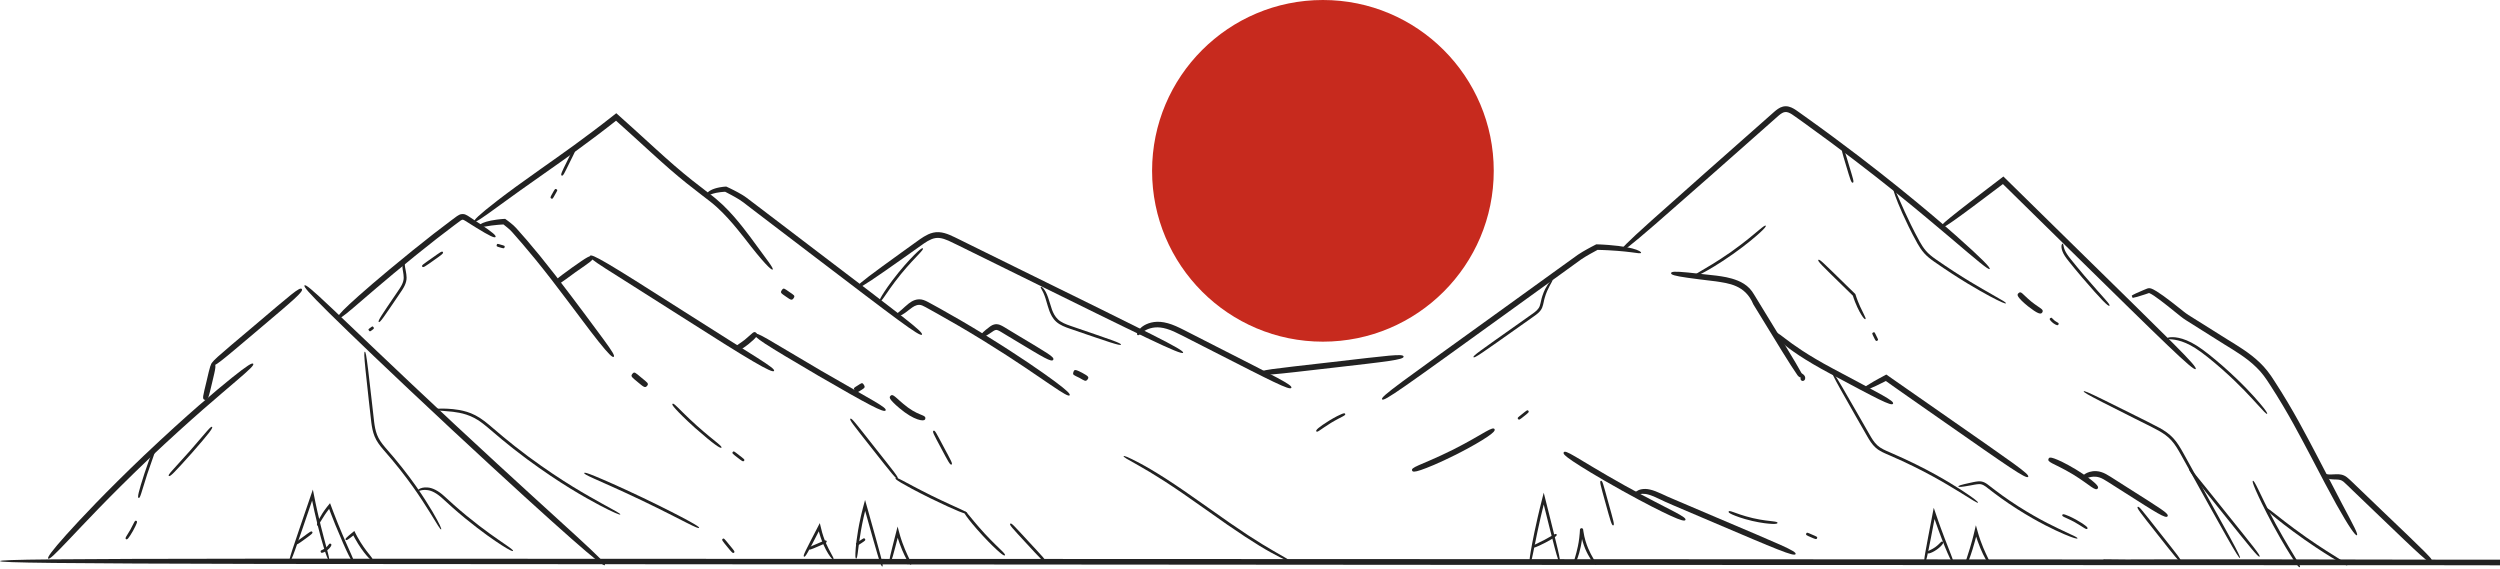 <svg width="1200" height="273" viewBox="0 0 1200 273" fill="none" xmlns="http://www.w3.org/2000/svg">
<circle cx="635" cy="82" r="82" fill="#C72A1E"/>
<path d="M370.869 129.373C370.314 129.894 366.283 125.941 357.44 114.404C355.192 111.56 352.605 108.275 349.394 104.763C347.808 102.986 346.01 101.216 344.049 99.397C342.064 97.596 339.847 95.91 337.373 94.042C332.495 90.329 327.12 86.106 321.415 81.138C315.708 76.177 309.672 70.543 302.969 64.487C300.414 62.189 297.959 59.98 295.696 57.944C294.234 59.086 292.811 60.197 291.423 61.281C289.723 62.58 288.07 63.844 286.459 65.076C283.222 67.517 280.144 69.802 277.213 71.929C271.353 76.188 266.108 79.859 261.487 83.106C252.229 89.576 245.504 94.423 240.606 97.991C230.831 105.143 228.204 106.885 227.732 106.287C227.298 105.739 229.399 103.526 238.966 96.115C243.756 92.421 250.468 87.49 259.731 80.978C264.356 77.712 269.603 74.034 275.469 69.772C278.402 67.643 281.484 65.36 284.725 62.917C286.337 61.686 287.995 60.42 289.698 59.119C291.684 57.568 293.723 55.977 295.816 54.343C298.484 56.739 301.391 59.355 304.413 62.069C311.515 68.483 317.841 74.392 323.729 79.479C329.612 84.575 335.108 88.853 340.066 92.621C345.171 96.328 349.179 100.394 352.367 104.041C355.566 107.721 358.086 111.041 360.22 113.878C368.616 125.315 371.454 128.835 370.869 129.373Z" fill="#222222"/>
<path d="M442.523 160.631C441.596 161.851 429.872 152.825 391.247 123.418C379.748 114.656 370.769 107.812 363.788 102.492C362.045 101.158 360.429 99.917 358.928 98.767C358.179 98.19 357.459 97.636 356.768 97.104C356.119 96.605 355.469 96.177 354.807 95.76C353.482 94.944 352.214 94.237 351.047 93.608C349.969 93.04 348.993 92.525 348.108 92.061L348.052 92.055L347.711 92.07C347.483 92.086 347.26 92.1 347.043 92.113C346.608 92.144 346.194 92.185 345.802 92.233C345.018 92.322 344.327 92.442 343.717 92.57C342.498 92.826 341.629 93.132 341.003 93.395C339.799 93.952 339.435 94.308 339.079 94.111C338.792 93.997 338.734 93.162 340.099 92.003C340.777 91.466 341.78 90.926 343.131 90.495C343.806 90.278 344.569 90.082 345.425 89.927C345.853 89.844 346.304 89.775 346.782 89.715C347.022 89.687 347.266 89.658 347.518 89.631L347.905 89.596L348.615 89.558C349.208 89.836 349.833 90.129 350.489 90.437C351.039 90.708 351.616 90.994 352.222 91.294C353.428 91.906 354.737 92.601 356.152 93.447C356.855 93.875 357.598 94.343 358.348 94.907C359.039 95.429 359.759 95.974 360.506 96.541C362.001 97.675 363.611 98.899 365.348 100.217C372.281 105.498 381.198 112.292 392.626 120.998C433.467 152.091 443.453 159.411 442.523 160.631Z" fill="#222222"/>
<path d="M567.877 169.32C567.529 170.002 562.741 168.048 550.454 162.188C538.168 156.328 518.384 146.561 488.044 131.617C479.483 127.401 471.811 123.622 464.938 120.236C461.51 118.573 458.249 116.881 455.237 115.514C453.744 114.858 452.3 114.374 450.931 114.23C449.569 114.083 448.3 114.333 447.06 114.838C444.597 115.862 442.413 117.667 440.266 119.144C438.142 120.652 436.172 122.05 434.342 123.349C430.672 125.929 427.568 128.111 424.955 129.948C414.46 137.247 411.618 138.835 411.171 138.213C410.725 137.59 413.05 135.524 423.255 128.055C425.814 126.2 428.858 123.993 432.466 121.378C434.276 120.077 436.226 118.675 438.33 117.163C440.462 115.709 442.566 113.888 445.551 112.482C447.027 111.808 448.819 111.324 450.666 111.439C452.498 111.537 454.244 112.091 455.874 112.776C459.103 114.182 462.199 115.843 465.674 117.514C472.541 120.898 480.215 124.681 488.787 128.905C520.89 144.716 540.836 154.479 552.67 160.459C564.505 166.441 568.226 168.639 567.877 169.32Z" fill="#222222"/>
<path d="M619.845 186.157C619.15 187.522 610.641 183.097 582.604 168.803C578.649 166.786 575.104 164.98 571.929 163.361C568.749 161.758 565.955 160.25 563.508 159.158C561.051 158.063 558.869 157.418 556.964 157.209C555.088 156.996 553.48 157.213 552.198 157.577C549.606 158.314 548.359 159.503 547.559 160.132C546.773 160.802 546.402 161.038 546.044 160.841C545.732 160.676 545.598 160.179 546.185 159.092C546.77 158.059 548.204 156.31 551.3 155.207C552.831 154.663 554.771 154.32 557.05 154.504C559.293 154.69 561.797 155.391 564.416 156.539C567.053 157.689 569.798 159.181 572.977 160.783C576.146 162.401 579.689 164.209 583.648 166.23C613.291 181.348 620.542 184.792 619.845 186.157Z" fill="#222222"/>
<path d="M673.73 171.153C673.905 172.674 665.87 173.521 639.533 176.552C609.807 179.975 604.779 180.633 604.603 179.112C604.427 177.59 609.268 177.257 639.016 173.832C666.865 170.626 673.554 169.631 673.73 171.153Z" fill="#222222"/>
<path d="M787.708 121.349C787.534 121.79 786.16 121.498 782.855 121.07C781.2 120.859 779.055 120.623 776.348 120.408C774.995 120.305 773.502 120.199 771.859 120.119C771.038 120.083 770.18 120.046 769.284 120.007C768.496 119.986 767.675 119.964 766.819 119.941C765.667 120.572 764.45 121.242 763.16 121.949C761.79 122.731 760.332 123.573 758.942 124.526C756.065 126.607 752.898 128.899 749.419 131.418C742.436 136.457 734.2 142.4 724.547 149.368C672.983 186.568 664.29 192.935 663.394 191.694C662.498 190.451 670.981 184.606 722.584 147.382C732.462 140.251 740.806 134.227 747.831 129.154C751.359 126.616 754.553 124.318 757.443 122.239C758.992 121.196 760.467 120.363 761.877 119.573C762.583 119.19 763.271 118.816 763.939 118.454C764.717 118.05 765.474 117.657 766.208 117.275C766.843 117.297 767.466 117.318 768.074 117.339C768.569 117.364 769.053 117.388 769.526 117.413C770.471 117.477 771.371 117.537 772.23 117.595C773.948 117.726 775.498 117.885 776.892 118.061C779.68 118.41 781.848 118.83 783.482 119.246C786.764 120.117 787.871 120.961 787.708 121.349Z" fill="#222222"/>
<path d="M955.05 129.111C954.51 129.706 949.431 125.406 936.075 114.036C922.651 102.763 901.042 84.203 865.633 58.766C864.381 57.874 863.145 56.993 861.926 56.123C860.694 55.245 859.558 54.418 858.454 54.017C857.341 53.609 856.46 53.694 855.44 54.263C854.432 54.819 853.444 55.765 852.389 56.687C848.242 60.354 844.324 63.819 840.62 67.093C833.209 73.638 826.664 79.421 820.885 84.526C809.291 94.696 800.776 102.163 794.577 107.599C782.108 118.394 778.741 120.887 778.234 120.314C777.727 119.741 780.499 116.853 792.634 105.944C798.732 100.523 807.132 93.056 818.616 82.85C824.372 77.762 830.9 71.993 838.297 65.453C841.997 62.183 845.913 58.724 850.06 55.059C851.109 54.162 852.079 53.179 853.438 52.252C854.11 51.8 854.902 51.388 855.814 51.16C856.73 50.931 857.74 50.956 858.621 51.181C860.404 51.638 861.744 52.617 862.981 53.479C864.204 54.352 865.445 55.235 866.702 56.131C885.51 69.563 900.289 81.078 912.038 90.541C923.778 100.022 932.484 107.467 938.908 113.128C951.718 124.496 955.543 128.569 955.05 129.111Z" fill="#222222"/>
<path d="M1053.92 177.143C1053.38 177.689 1049.66 174.547 1040.39 165.688C1031.12 156.829 1016.29 142.253 993.548 119.929C979.956 106.579 969.43 96.243 961.398 88.354C955.509 92.783 950.789 96.334 947.021 99.168C942.991 102.169 939.959 104.383 937.688 105.977C933.146 109.163 931.652 109.868 931.315 109.423C930.976 108.977 932.02 107.773 936.296 104.287C938.435 102.542 941.382 100.229 945.368 97.151C949.617 93.902 954.953 89.823 961.628 84.718C970.019 92.955 980.986 103.723 995.138 117.618C1019.19 141.221 1034.15 155.828 1042.97 164.671C1051.79 173.517 1054.46 176.597 1053.92 177.143Z" fill="#222222"/>
<path d="M380.927 143.139C380.058 144.402 379.448 143.885 377.297 142.402C374.869 140.729 374.412 140.51 375.281 139.25C376.151 137.988 376.416 138.443 378.846 140.117C381.122 141.684 381.796 141.877 380.927 143.139Z" fill="#222222"/>
<path d="M237.855 113.752C237.439 114.395 234.912 113.191 228.669 109.35C227.118 108.378 225.327 107.255 223.271 105.968C222.797 105.664 222.367 105.46 222.133 105.453C221.943 105.427 221.632 105.516 221.149 105.84C220.067 106.643 218.921 107.495 217.707 108.395C212.794 112.083 206.854 116.677 199.78 122.386C183.83 135.303 174.87 143.295 169.622 147.722C164.399 152.177 162.912 153.13 162.377 152.559C161.864 152.011 162.834 150.597 167.823 145.937C172.837 141.307 181.82 133.387 197.829 120.414C205.333 114.352 211.512 109.563 216.575 105.799C217.208 105.331 217.823 104.876 218.42 104.434C219.012 104.014 219.56 103.53 220.441 103.104C221.275 102.638 222.683 102.622 223.482 103.023C224.324 103.379 224.839 103.786 225.339 104.097C227.36 105.439 229.097 106.591 230.583 107.578C236.502 111.572 238.271 113.109 237.855 113.752Z" fill="#222222"/>
<path d="M864.925 181.327C864.93 181.408 864.923 181.621 864.917 181.576C864.882 181.571 865.025 181.613 865.124 181.575C865.163 181.567 865.223 181.586 865.279 181.582C865.298 181.598 865.35 181.536 865.318 181.592C865.267 181.669 865.248 181.795 865.254 181.818C865.261 181.853 865.246 181.818 865.246 181.818C865.24 181.807 865.221 181.778 865.205 181.764L865.178 181.743L864.979 181.578L864.981 181.58L864.985 181.584C865.027 181.617 865.019 181.602 864.983 181.596C864.772 181.582 864.876 181.58 864.768 181.503C864.704 181.439 864.595 181.358 864.51 181.333C864.266 181.156 863.554 181.116 862.832 180.171C859.424 175.331 853.092 164.902 841.573 146.046C837.711 136.666 829.467 135.99 823.679 135.059C817.671 134.345 813.261 133.793 810.057 133.334C803.647 132.416 802.052 131.865 802.122 131.102C802.193 130.339 803.785 130.194 810.193 130.804C813.397 131.108 817.803 131.599 823.824 132.296C826.831 132.711 830.36 133.17 834.201 134.734C836.106 135.526 838.096 136.666 839.784 138.424C840.601 139.266 841.401 140.41 841.947 141.359C842.545 142.34 843.16 143.347 843.793 144.383C855.675 163.833 861.98 173.984 864.688 179.019C864.621 179.083 865.058 179.35 865.602 179.735C866.299 180.326 866.673 181.044 866.431 181.977C866.359 182.198 866.233 182.378 866.088 182.527C865.896 182.73 865.563 182.885 865.271 182.862C864.717 182.796 864.568 182.535 864.431 182.362C864.309 182.171 864.251 181.985 864.243 181.778C864.228 181.565 864.338 181.296 864.506 181.195C864.847 181.044 864.897 181.243 864.925 181.327Z" fill="#222222"/>
<path d="M980.33 149.91C979.646 151.19 977.935 150.518 973.347 146.948C970.807 144.874 969.484 143.469 968.857 142.561C968.239 141.641 968.34 141.19 968.913 140.689C969.492 140.182 969.899 140.162 970.69 140.819C971.492 141.461 972.665 142.822 975.048 144.774C977.298 146.578 978.862 147.453 979.7 148.125C980.546 148.789 980.703 149.234 980.33 149.91Z" fill="#222222"/>
<path d="M908.65 193.792C907.93 195.138 901.14 191.45 878.734 179.491C866.041 172.743 859.072 167.75 855.413 164.553C851.75 161.342 851.181 160.149 851.68 159.621C852.23 159.034 853.216 159.665 856.917 162.517C860.625 165.359 867.251 170.241 879.874 176.969C903.539 189.601 909.376 192.437 908.65 193.792Z" fill="#222222"/>
<path d="M513.43 189.75C512.966 190.377 510.478 188.94 504.252 184.703C498.001 180.505 488.046 173.424 472.122 163.589C463.134 158.048 455.862 153.901 450.099 150.664C448.655 149.861 447.305 149.112 446.047 148.411C444.787 147.728 443.594 146.996 442.651 146.632C440.814 145.9 439.25 146.653 437.881 147.573C436.534 148.515 435.428 149.478 434.443 150.171C433.461 150.877 432.602 151.332 431.928 151.596C430.534 152.087 429.961 151.845 429.882 151.51C429.773 151.108 430.116 150.815 431.063 150.107C431.531 149.722 432.16 149.245 432.977 148.504C433.806 147.776 434.791 146.775 436.274 145.617C437.031 145.056 437.931 144.434 439.147 144.018C440.338 143.602 441.943 143.511 443.358 144.024C444.779 144.52 445.886 145.23 447.154 145.896C448.417 146.589 449.768 147.333 451.218 148.128C456.999 151.348 464.282 155.524 473.325 161.088C490.239 171.534 500.32 178.674 506.257 183.028C512.172 187.425 513.875 189.148 513.43 189.75Z" fill="#222222"/>
<path d="M294.59 171.285C293.996 171.75 291.967 169.787 287.362 164.016C282.727 158.27 275.724 148.559 264.587 134.064C259.302 127.242 254.777 121.742 250.965 117.289C249.066 115.055 247.324 113.103 245.781 111.351C245.088 110.548 244.298 109.882 243.522 109.23C242.863 108.701 242.248 108.207 241.673 107.747L241.644 107.743L241.231 107.762C240.935 107.78 240.647 107.799 240.366 107.816C239.803 107.861 239.268 107.903 238.761 107.942C237.748 108.035 236.844 108.13 236.049 108.238C234.45 108.442 233.265 108.657 232.384 108.815C230.64 109.15 230.045 109.224 229.807 108.815C229.588 108.459 229.97 107.795 231.786 106.999C232.69 106.616 233.94 106.221 235.613 105.882C236.449 105.706 237.392 105.555 238.451 105.414C238.982 105.354 239.541 105.288 240.13 105.22C240.426 105.193 240.728 105.166 241.04 105.139C241.508 105.11 241.99 105.079 242.482 105.05C242.974 105.414 243.485 105.791 244.011 106.182C244.399 106.486 244.797 106.8 245.212 107.123C246.021 107.785 246.921 108.521 247.777 109.483C249.333 111.226 251.085 113.173 252.988 115.403C256.81 119.852 261.323 125.358 266.596 132.153C278.421 147.548 285.493 157.247 289.766 163.005C294 168.788 295.202 170.805 294.59 171.285Z" fill="#222222"/>
<path d="M310.593 185.229C309.617 186.41 308.851 185.674 306.173 183.459C303.149 180.96 302.588 180.596 303.564 179.417C304.539 178.236 304.888 178.813 307.912 181.314C310.744 183.655 311.571 184.048 310.593 185.229Z" fill="#222222"/>
<path d="M284.428 123.387C285.269 124.711 283.019 125.884 276.237 130.662C268.656 136.156 267.574 137.349 266.588 136.114C265.661 134.956 266.896 134.025 274.58 128.451C281.848 123.336 283.631 122.128 284.428 123.387Z" fill="#222222"/>
<path d="M371.541 178.058C370.79 179.33 360.285 173.23 326.834 151.834C289.073 127.719 282.345 124.229 283.174 122.833C283.906 121.594 290.256 125.207 328.063 149.344C363.431 171.95 372.362 176.68 371.541 178.058Z" fill="#222222"/>
<path d="M362.986 159.779C364.076 160.764 363.143 162.015 359.294 165.172C357.087 166.909 355.678 167.772 354.791 168.117C353.899 168.452 353.514 168.245 353.138 167.581C352.76 166.911 352.791 166.525 353.467 165.962C354.137 165.389 355.479 164.657 357.55 163.033C361.352 159.899 361.811 158.693 362.986 159.779Z" fill="#222222"/>
<path d="M425.094 197.004C424.382 198.299 416.932 194.334 392.986 180.465C366.049 164.652 361.633 161.719 362.4 160.474C363.238 159.109 367.288 162.17 394.194 177.973C419.472 192.605 425.863 195.608 425.094 197.004Z" fill="#222222"/>
<path d="M414.655 184.711C415.474 186.006 414.922 186.261 413.252 187.317C411.366 188.509 411.089 188.778 410.27 187.483C409.451 186.188 409.877 186.184 411.763 184.991C413.53 183.874 413.836 183.416 414.655 184.711Z" fill="#222222"/>
<path d="M505.543 172.705C504.753 174.018 500.813 171.554 487.75 163.694C485.907 162.584 484.255 161.591 482.776 160.701C481.316 159.853 479.915 158.89 479.015 158.538C478.544 158.358 478.225 158.339 477.928 158.391C477.617 158.449 477.251 158.627 476.889 158.852C476.078 159.401 475.39 159.864 474.812 160.255C472.399 161.839 471.598 161.982 471.139 161.368C470.682 160.755 471.044 160.075 473.249 158.265C473.824 157.804 474.407 157.311 475.33 156.65C475.803 156.331 476.391 155.963 477.214 155.746C478.048 155.516 479.051 155.613 479.851 155.903C481.491 156.54 482.581 157.404 484.104 158.267C485.581 159.158 487.231 160.155 489.074 161.266C502.887 169.581 506.335 171.393 505.543 172.705Z" fill="#222222"/>
<path d="M522.024 182.128C521.075 183.377 520.533 182.697 518.119 181.363C515.337 179.97 514.749 180.045 515.252 178.547C515.715 177.141 516.272 177.354 519.391 178.912C522.247 180.496 522.928 180.949 522.024 182.128Z" fill="#222222"/>
<path d="M444.165 200.937C444.033 201.663 443.34 201.971 441.701 201.638C440.078 201.301 437.509 200.264 434.255 197.898C430.627 195.191 428.826 193.333 427.853 192.22C426.906 191.079 426.894 190.561 427.425 190.009C427.957 189.455 428.437 189.471 429.572 190.363C430.722 191.225 432.447 193.099 435.829 195.625C439.029 197.948 441.298 198.709 442.591 199.263C443.898 199.803 444.31 200.163 444.165 200.937Z" fill="#222222"/>
<path d="M973.521 228.887C972.644 230.144 963.605 223.735 933.795 202.924C926.709 197.975 920.864 193.893 916.055 190.534C913.655 188.847 911.516 187.343 909.607 186.002C908.656 185.328 907.762 184.695 906.925 184.1C906.507 183.802 906.103 183.514 905.712 183.235L905.261 182.91L905.23 182.879C903.282 183.837 901.708 184.613 900.442 185.237C898.978 185.934 897.854 186.431 896.996 186.764C895.279 187.426 894.619 187.426 894.411 187.033C894.204 186.638 894.562 186.114 896.08 185.09C896.839 184.579 897.886 183.942 899.298 183.136C900.006 182.739 900.802 182.294 901.696 181.795C902.813 181.191 904.051 180.521 905.421 179.779C911.388 183.938 920.746 190.462 935.146 200.498C966.668 222.508 974.398 227.631 973.521 228.887Z" fill="#222222"/>
<path d="M1006.86 234.525C1006.35 235.114 1005.53 234.846 1003.79 233.671C1002.05 232.508 999.407 230.388 994.981 227.681C989.961 224.669 986.79 223.354 985.067 222.406C983.331 221.48 982.99 220.977 983.272 220.257C983.549 219.55 984.128 219.407 986.025 220.065C987.907 220.749 991.148 222.17 996.344 225.279C1001.18 228.235 1003.97 230.409 1005.52 231.818C1007.07 233.243 1007.35 233.952 1006.86 234.525Z" fill="#222222"/>
<path d="M1040.43 247.812C1039.61 249.105 1035.04 246.108 1019.93 236.494C1017.79 235.137 1015.88 233.923 1014.17 232.833C1012.45 231.755 1010.94 230.731 1009.67 230.039C1007.11 228.593 1005.15 228.692 1003.69 228.942C1002.24 229.224 1001.38 229.644 1000.79 229.799C1000.2 229.966 999.865 229.908 999.608 229.612C999.362 229.329 999.327 228.969 999.773 228.407C1000.22 227.865 1001.16 227.064 1003 226.506C1003.92 226.243 1005.06 226.051 1006.43 226.162C1007.8 226.255 1009.36 226.744 1010.85 227.542C1012.37 228.345 1013.82 229.348 1015.54 230.425C1017.25 231.515 1019.16 232.73 1021.29 234.089C1037.28 244.257 1041.25 246.518 1040.43 247.812Z" fill="#222222"/>
<path d="M717.369 205.979C717.777 206.613 716.904 207.642 714.076 209.578C711.244 211.501 706.479 214.37 698.884 218.213C690.289 222.503 685.052 224.572 682.012 225.616C678.959 226.634 678.067 226.561 677.802 225.85C677.531 225.126 678.144 224.567 681.015 223.291C683.873 221.99 689.034 220.035 697.529 215.804C705.455 211.795 710.127 208.86 713.007 207.267C715.882 205.654 716.949 205.327 717.369 205.979Z" fill="#222222"/>
<path d="M809.006 249.585C808.681 250.266 806.76 249.777 802.077 247.653C797.402 245.517 789.948 241.783 778.776 235.594C766.188 228.57 759.027 224.11 755.014 221.432C751.012 218.731 750.187 217.758 750.596 217.117C751.01 216.466 752.16 216.828 756.261 219.229C760.375 221.608 767.414 226.086 779.947 233.087C791.702 239.599 799.206 243.247 803.603 245.585C808.009 247.91 809.341 248.886 809.006 249.585Z" fill="#222222"/>
<path d="M861.883 265.966C861.283 267.375 852.383 263.503 823.079 251.034C814.81 247.51 808.261 244.718 803.084 242.513C800.517 241.437 798.192 240.38 796.335 239.453C794.455 238.541 792.891 237.875 791.563 237.488C788.903 236.7 787.327 237.1 786.336 237.339C785.349 237.604 784.888 237.652 784.65 237.325C784.435 237.04 784.533 236.549 785.554 235.801C786.524 235.079 788.853 234.227 792.059 235.002C793.642 235.36 795.383 236.047 797.315 236.934C799.253 237.852 801.351 238.806 803.967 239.888C809.122 242.086 815.664 244.871 823.936 248.397C854.923 261.583 862.483 264.556 861.883 265.966Z" fill="#222222"/>
<path d="M1131.3 256.91C1130.69 257.286 1127.73 253.348 1121.44 242.085C1118.29 236.457 1114.38 228.973 1109.38 219.39C1104.31 209.847 1098.3 198.088 1089.63 184.757C1087.57 181.51 1085.57 178.713 1083.1 176.363C1080.7 173.989 1078.1 172.024 1075.52 170.262C1072.94 168.501 1070.37 166.952 1067.92 165.446C1065.48 163.912 1063.16 162.457 1060.97 161.076C1056.58 158.308 1052.66 155.839 1049.17 153.638C1047.3 152.471 1045.89 151.168 1044.45 150.057C1043.04 148.924 1041.72 147.867 1040.48 146.878C1038.01 144.922 1035.86 143.275 1033.99 142.009C1033.52 141.701 1033.07 141.405 1032.64 141.167C1032.26 140.94 1031.71 140.69 1031.61 140.671C1031.57 140.656 1031.53 140.652 1031.47 140.671C1031.25 140.747 1031.03 140.822 1030.82 140.894C1030.4 141.037 1030 141.173 1029.62 141.302C1026.55 142.326 1024.71 142.839 1023.68 142.987L1023.24 142.019C1024.04 141.79 1024.38 141.829 1024.49 142.038C1024.6 142.249 1024.44 142.557 1023.8 143.078L1023.26 141.87C1024.12 141.31 1025.82 140.507 1028.77 139.279C1029.14 139.126 1029.53 138.967 1029.93 138.799C1030.14 138.716 1030.35 138.631 1030.56 138.543C1030.78 138.449 1031.34 138.265 1031.75 138.329C1032.73 138.451 1033.08 138.722 1033.67 138.973C1034.19 139.237 1034.69 139.533 1035.2 139.846C1037.24 141.114 1039.43 142.727 1041.95 144.655C1043.19 145.629 1044.52 146.671 1045.94 147.786C1047.36 148.872 1048.85 150.184 1050.44 151.201C1053.9 153.369 1057.78 155.805 1062.14 158.536C1064.31 159.905 1066.61 161.345 1069.03 162.865C1071.46 164.369 1074.06 165.928 1076.72 167.722C1079.38 169.523 1082.12 171.56 1084.71 174.053C1087.3 176.49 1089.68 179.623 1091.68 182.827C1100.97 197.081 1107.19 209.353 1112.35 219.113C1117.45 228.895 1121.31 236.32 1124.2 241.872C1130.07 252.913 1131.99 256.492 1131.3 256.91Z" fill="#222222"/>
<path d="M1046.5 269.325C1046.5 269.522 1043.74 269.693 1037.76 269.842C1031.78 269.989 1022.57 270.115 1009.68 270.219V268.566C1043.99 268.395 1104.54 268.45 1200 268.686V271.321C1090.17 271.28 933.797 271.224 717.718 271.144C410.863 270.908 231.433 270.771 128.719 270.693C77.361 270.581 45.182 270.432 25.841 270.213C16.171 270.105 9.711 269.979 5.669 269.832C1.626 269.685 0 269.518 0 269.327C0 269.135 1.553 268.972 5.471 268.833C9.389 268.694 15.672 268.581 25.129 268.488C44.045 268.302 75.663 268.204 126.477 268.161C228.1 268.2 406.493 268.266 713.573 268.38C934.652 268.498 1091.22 268.583 1200 268.641V271.365C1102.56 271.011 1043.14 270.717 1009.68 270.36V268.426C1022.96 268.525 1032.17 268.645 1038.05 268.794C1043.94 268.941 1046.5 269.118 1046.5 269.325Z" fill="#222222"/>
<path d="M290.356 271.268C289.853 271.832 285.329 268.31 273.992 258.324C262.664 248.329 244.495 231.9 217.006 206.326C186.01 177.428 168.164 160.235 158.054 150.284C147.962 140.315 145.649 137.543 146.177 136.997C146.715 136.443 149.395 138.608 159.586 148.247C169.794 157.867 187.471 175.008 218.468 203.916C247.517 230.942 265.849 247.382 276.673 257.333C287.509 267.274 290.871 270.691 290.356 271.268Z" fill="#222222"/>
<path d="M102.537 174.383C104.027 174.737 103.466 176.758 101.874 183.453C100.08 191.009 99.851 192.308 98.363 191.954C96.872 191.599 97.381 190.428 99.178 182.866C100.858 175.786 101.046 174.028 102.537 174.383Z" fill="#222222"/>
<path d="M144.88 138.721C145.869 139.891 140.789 144.086 124.287 158.046C105.661 173.803 102.556 176.535 101.567 175.365C100.577 174.196 103.739 171.813 122.378 156.044C139.827 141.283 143.891 137.552 144.88 138.721Z" fill="#222222"/>
<path d="M23.131 268.116C22.579 267.622 24.895 264.397 31.856 256.624C38.841 248.878 50.405 236.505 69.164 218.599C90.421 198.473 103.625 187.546 111.229 181.378C118.882 175.259 121.064 174.018 121.534 174.603C122.026 175.21 120.365 176.92 113.01 183.189C105.702 189.504 92.57 200.268 71.35 220.328C51.576 239.202 40.088 251.701 33.088 259.018C26.122 266.365 23.718 268.64 23.131 268.116Z" fill="#222222"/>
<path d="M1166.27 270.835C1166.21 270.656 1166.31 270.428 1166.2 270.302C1166.1 270.217 1166.01 270.049 1165.73 269.702C1165.58 269.532 1165.44 269.392 1165.2 269.235C1164.91 269.001 1164.58 268.74 1164.21 268.449C1163.5 267.857 1162.65 267.127 1161.67 266.244C1157.74 262.719 1151.58 256.789 1142.12 247.719C1136.78 242.597 1132.55 238.539 1129.21 235.333C1127.56 233.774 1126.06 232.206 1124.92 231.25C1124.33 230.776 1123.84 230.528 1123.3 230.384C1122.75 230.235 1122.15 230.187 1121.57 230.166C1120.41 230.123 1119.33 230.139 1118.43 229.986C1117.52 229.838 1116.78 229.536 1116.32 229.163C1115.41 228.404 1115.5 227.86 1115.76 227.647C1116.07 227.372 1116.42 227.469 1117.09 227.62C1117.76 227.806 1118.88 227.802 1121.47 227.635C1122.12 227.62 1122.87 227.624 1123.75 227.796C1124.64 227.957 1125.65 228.408 1126.44 229.014C1128.02 230.262 1129.27 231.618 1130.99 233.217C1134.32 236.411 1138.54 240.463 1143.88 245.588C1153.89 255.176 1160.14 261.089 1163.75 264.74C1164.66 265.654 1165.4 266.424 1165.99 267.077C1166.3 267.431 1166.57 267.749 1166.82 268.029C1167.12 268.434 1167.28 268.802 1167.37 269.154C1167.57 269.82 1167.45 270.631 1166.95 270.951C1166.5 271.212 1166.31 270.989 1166.27 270.835Z" fill="#222222"/>
<path d="M962.842 145.592C962.673 145.919 960.496 145.062 955.065 142.166C949.66 139.235 940.938 134.342 928.384 125.588C926.612 124.343 924.942 123.044 923.602 121.528C922.268 120.02 921.265 118.425 920.394 116.907C918.692 113.858 917.314 111.14 916.114 108.71C913.732 103.853 912.158 100.204 911.07 97.526C908.917 92.158 908.627 90.704 908.968 90.574C909.343 90.431 909.932 91.699 912.185 96.918C913.326 99.522 914.898 103.111 917.26 107.915C918.442 110.311 919.827 113.029 921.482 116.022C922.322 117.503 923.265 119.031 924.485 120.44C925.691 121.852 927.249 123.094 928.99 124.328C942.189 133.539 950.984 138.346 956.147 141.32C961.349 144.245 963.024 145.238 962.842 145.592Z" fill="#222222"/>
<path d="M1012.52 146.752C1012.01 147.24 1008.83 144.164 999.414 133.189C996.774 130.078 994.731 127.573 993.136 125.577C991.516 123.602 990.431 121.931 989.944 120.553C989.44 119.18 989.46 118.201 989.57 117.661C989.69 117.113 989.866 116.96 990.05 116.985C990.246 117.01 990.352 117.19 990.431 117.653C990.522 118.114 990.611 118.875 991.095 120.03C991.574 121.192 992.542 122.684 994.15 124.636C995.74 126.611 997.763 129.11 1000.4 132.211C1010.33 143.767 1013.13 146.181 1012.52 146.752Z" fill="#222222"/>
<path d="M1088.21 198.634C1087.9 198.886 1086.66 197.581 1083.5 194.077C1080.3 190.608 1075.22 184.85 1066.42 177.077C1061.43 172.735 1057.33 169.409 1053.89 167.204C1050.44 164.981 1047.62 163.936 1045.53 163.419C1043.44 162.894 1042.08 162.9 1041.26 162.805C1040.45 162.761 1040.15 162.641 1040.12 162.451C1040.1 162.261 1040.36 162.104 1041.19 161.948C1042.02 161.837 1043.48 161.696 1045.71 162.163C1047.94 162.621 1050.93 163.686 1054.49 165.951C1058.06 168.211 1062.16 171.55 1067.19 175.922C1076.56 184.202 1081.71 190.052 1084.72 193.558C1087.71 197.103 1088.5 198.404 1088.21 198.634Z" fill="#222222"/>
<path d="M1081.4 230.791C1081.76 230.634 1082.45 231.825 1084.04 235.071C1085.63 238.31 1088.08 243.63 1092.34 251.523C1097.19 260.411 1100.4 265.39 1102.13 268.302C1103.89 271.202 1104.22 272.011 1103.9 272.226C1103.58 272.434 1102.98 271.845 1101.11 269.046C1099.25 266.233 1096.07 261.236 1091.19 252.303C1086.66 243.917 1084.17 238.542 1082.75 235.309C1081.35 232.067 1081.06 230.94 1081.4 230.791Z" fill="#222222"/>
<path d="M1046.74 269.477C1046.14 269.951 1043.77 266.889 1035.91 256.92C1027.03 245.669 1025.5 243.785 1026.1 243.311C1026.7 242.836 1028.05 244.728 1036.93 255.989C1045.25 266.531 1047.34 269.003 1046.74 269.477Z" fill="#222222"/>
<path d="M1075.18 267.837C1074.84 268.023 1073.08 265.214 1068.76 257.606C1064.44 249.997 1057.57 237.59 1047.02 218.578C1045.54 215.901 1044.1 213.413 1042.31 211.435C1040.54 209.456 1038.41 208.016 1036.31 206.815C1032.06 204.485 1028.07 202.63 1024.66 200.882C1017.81 197.42 1012.77 194.878 1009.1 193.028C1001.79 189.279 1000.02 188.188 1000.19 187.845C1000.36 187.502 1002.21 188.244 1009.51 191.816C1013.15 193.622 1018.16 196.111 1025.02 199.515C1028.43 201.259 1032.33 203.087 1036.71 205.449C1038.88 206.676 1041.15 208.149 1043.11 210.254C1045.06 212.35 1046.58 214.931 1048.07 217.618C1059.2 237.731 1066.11 250.212 1070.24 257.666C1074.31 265.148 1075.51 267.651 1075.18 267.837Z" fill="#222222"/>
<path d="M949.441 241.278C949.205 241.616 946.849 240.073 940.549 236.155C934.221 232.314 923.964 225.916 907.036 218.588C904.662 217.572 902.25 216.6 900.362 214.933C898.483 213.266 897.331 211.245 896.276 209.439C894.195 205.805 892.357 202.593 890.735 199.759C887.515 194.077 885.15 189.905 883.429 186.865C880.031 180.763 879.309 179.139 879.642 178.947C879.975 178.757 880.956 180.142 884.451 186.105C886.178 189.098 888.557 193.219 891.809 198.855C893.426 201.677 895.259 204.88 897.339 208.508C898.376 210.306 899.462 212.209 901.079 213.717C902.688 215.225 904.92 216.195 907.322 217.208C925.327 224.998 935.671 231.549 941.782 235.439C947.852 239.429 949.646 240.985 949.441 241.278Z" fill="#222222"/>
<path d="M997.18 258.426C997.046 258.763 995.209 258.285 990.629 256.341C986.081 254.349 978.709 250.971 968.257 244.348C962.367 240.6 957.934 237.28 954.492 234.59C952.783 233.171 951.387 232.263 949.888 232.382C948.411 232.438 947.017 232.823 945.877 232.997C941.296 233.83 940.106 233.884 940.03 233.508C939.955 233.133 941.027 232.751 945.528 231.778C946.669 231.568 947.937 231.17 949.708 231.038C950.579 230.984 951.644 231.131 952.587 231.607C953.536 232.064 954.366 232.744 955.212 233.402C958.616 236.056 963.001 239.351 968.843 243.082C979.809 250.034 987.212 253.3 991.545 255.365C995.914 257.369 997.331 258.051 997.18 258.426Z" fill="#222222"/>
<path d="M1001.94 253.777C1001.43 254.435 1000.36 253.223 995.868 250.652C993.305 249.256 991.705 248.65 990.832 248.205C989.953 247.771 989.777 247.523 989.907 247.159C990.035 246.801 990.321 246.722 991.274 247.02C992.22 247.33 993.851 247.986 996.497 249.425C998.961 250.793 1000.4 251.802 1001.21 252.464C1002.01 253.134 1002.17 253.478 1001.94 253.777Z" fill="#222222"/>
<path d="M774.368 252.191C773.63 252.396 772.98 249.899 770.718 241.744C768.167 232.539 767.696 230.99 768.434 230.785C769.172 230.58 769.477 232.101 772.031 241.313C774.422 249.937 775.105 251.988 774.368 252.191Z" fill="#222222"/>
<path d="M853.216 250.992C853.2 251.364 852.484 251.54 850.606 251.472C848.734 251.389 845.689 251.1 841.137 250.067C836.011 248.853 833.134 247.697 831.525 246.988C829.922 246.253 829.595 245.893 829.746 245.548C829.903 245.192 830.346 245.225 831.957 245.798C833.574 246.346 836.356 247.505 841.379 248.706C846.095 249.776 849.098 249.997 850.873 250.224C852.654 250.433 853.233 250.599 853.216 250.992Z" fill="#222222"/>
<path d="M872.188 258.357C871.884 259.06 871.298 258.764 869.319 257.906C867.087 256.94 866.692 256.812 866.996 256.109C867.3 255.407 867.618 255.666 869.852 256.632C871.944 257.538 872.492 257.654 872.188 258.357Z" fill="#222222"/>
<path d="M297.742 246.95C297.587 247.267 294.737 246.16 287.615 242.42C280.533 238.631 269.082 232.267 252.977 220.404C248.45 217.037 244.47 213.914 240.989 211.016C237.483 208.151 234.525 205.427 231.782 203.313C226.309 198.963 221.076 198.154 217.436 197.658C213.74 197.223 211.377 197.178 209.965 197.031C208.55 196.903 208.074 196.76 208.078 196.566C208.08 196.377 208.537 196.241 209.929 196.167C211.321 196.113 213.653 196.03 217.415 196.382C219.291 196.574 221.535 196.899 224.115 197.685C226.69 198.465 229.569 199.871 232.399 202.047C235.249 204.209 238.159 206.904 241.64 209.758C245.099 212.637 249.051 215.754 253.556 219.113C270.501 231.609 282.055 237.828 288.837 241.643C295.678 245.386 297.924 246.578 297.742 246.95Z" fill="#222222"/>
<path d="M335.55 253.381C335.364 253.724 333.726 253.025 329.548 250.917C325.366 248.818 318.654 245.285 308.169 240.257C296.321 234.614 289.255 231.613 285.259 229.791C281.253 227.985 280.291 227.4 280.442 227.042C280.587 226.694 281.639 226.942 285.669 228.591C289.694 230.256 296.72 233.28 308.607 238.935C319.717 244.263 326.495 247.809 330.505 249.991C334.508 252.185 335.73 253.048 335.55 253.381Z" fill="#222222"/>
<path d="M538.054 165.427C537.804 166.151 532.215 164.189 513.833 157.872C511.244 157.003 508.797 156.053 507.018 154.457C505.235 152.856 504.354 150.913 503.716 149.286C502.546 145.955 502.043 143.529 501.371 141.87C500.755 140.193 500.153 139.277 499.846 138.679C499.503 138.106 499.458 137.831 499.598 137.7C499.737 137.568 499.981 137.645 500.512 138.131C501.005 138.631 501.785 139.583 502.515 141.318C503.294 143.027 503.868 145.534 504.964 148.677C505.551 150.22 506.354 151.933 507.841 153.329C509.334 154.732 511.562 155.648 514.145 156.517C533.58 163.196 538.304 164.703 538.054 165.427Z" fill="#222222"/>
<path d="M211.743 254.111C211.375 254.309 210.004 251.895 206.161 245.676C202.264 239.506 195.978 229.399 183.923 215.746C182.238 213.781 180.713 211.727 179.807 209.47C178.895 207.23 178.525 204.998 178.246 202.936C177.78 198.83 177.368 195.202 177.002 192C176.31 185.599 175.801 180.899 175.432 177.476C174.744 170.625 174.729 168.872 175.11 168.83C175.492 168.787 175.84 170.423 176.673 177.186C177.066 180.57 177.608 185.229 178.347 191.601C178.709 194.783 179.12 198.394 179.584 202.487C179.844 204.508 180.188 206.63 180.988 208.699C181.772 210.765 183.15 212.709 184.796 214.643C197.577 229.12 203.898 239.466 207.578 245.576C211.187 251.765 212.052 253.945 211.743 254.111Z" fill="#222222"/>
<path d="M181.816 154.548C181.183 154.116 183.365 150.98 190.416 140.615C191.413 139.143 192.319 137.869 192.904 136.659C193.504 135.451 193.775 134.338 193.779 133.328C193.759 131.285 193.258 129.667 193.181 128.445C192.964 125.95 193.556 125.311 193.86 125.417C194.292 125.52 194.104 126.025 194.429 128.228C194.559 129.347 195.089 130.869 195.161 133.252C195.188 134.452 194.849 135.841 194.193 137.178C193.543 138.532 192.602 139.854 191.614 141.31C184.155 152.273 182.449 154.98 181.816 154.548Z" fill="#222222"/>
<path d="M269.611 84.278C268.923 83.94 269.715 82.424 272.199 77.392C275 71.714 275.442 70.734 276.127 71.073C276.814 71.412 276.259 72.283 273.455 77.965C270.83 83.285 270.298 84.617 269.611 84.278Z" fill="#222222"/>
<path d="M66.543 239.022C65.842 238.834 66.481 236.066 69.343 227.228C72.701 217.297 73.495 215.69 74.159 215.951C74.922 216.248 74.022 217.713 70.676 227.594C67.672 236.887 67.325 239.237 66.543 239.022Z" fill="#222222"/>
<path d="M60.48 258.784C59.835 258.3 60.687 257.489 62.59 254.219C64.615 250.462 64.663 249.689 65.424 249.995C66.086 250.253 65.902 250.973 63.808 254.87C61.719 258.449 61.049 259.22 60.48 258.784Z" fill="#222222"/>
<path d="M430.919 229.793C430.317 230.267 427.709 226.899 419.052 215.928C409.277 203.543 407.591 201.47 408.191 200.996C408.793 200.521 410.288 202.597 420.068 214.989C429.225 226.589 431.519 229.317 430.919 229.793Z" fill="#222222"/>
<path d="M464.311 246.476C464.044 247.119 459.823 245.585 446.62 239.181C439.198 235.509 434.96 233.16 432.571 231.753C430.19 230.334 429.673 229.823 429.86 229.492C430.052 229.155 430.71 229.35 433.13 230.616C435.556 231.871 439.734 234.229 447.129 237.894C454.064 241.301 458.47 243.194 461.064 244.41C463.662 245.614 464.462 246.12 464.311 246.476Z" fill="#222222"/>
<path d="M482.346 266.557C482.097 266.838 481.343 266.431 479.671 264.995C478.004 263.553 475.4 261.1 471.671 257.085C467.488 252.533 465.25 249.683 464.03 248.013C462.822 246.332 462.659 245.8 462.96 245.569C463.267 245.335 463.691 245.639 464.996 247.194C466.313 248.737 468.483 251.567 472.63 256.086C476.535 260.292 479.167 262.697 480.674 264.199C482.188 265.694 482.606 266.267 482.346 266.557Z" fill="#222222"/>
<path d="M501.762 269.593C501.199 270.112 499.275 267.97 492.861 261.03C485.622 253.195 484.366 251.894 484.929 251.375C485.492 250.854 486.582 252.2 493.827 260.041C500.608 267.378 502.326 269.072 501.762 269.593Z" fill="#222222"/>
<path d="M619.117 269.343C619.032 269.516 618.362 269.324 616.9 268.679C615.434 268.044 613.177 266.954 610.012 265.171C603.639 261.683 593.727 255.286 579.104 244.801C570.828 238.92 564.213 234.362 558.881 230.928C553.542 227.509 549.538 225.136 546.582 223.484C540.673 220.174 539.159 219.353 539.345 218.97C539.492 218.66 541.095 219.146 547.062 222.303C550.041 223.889 554.072 226.214 559.421 229.637C564.766 233.061 571.395 237.63 579.679 243.518C587.435 249.027 593.752 253.424 598.936 256.82C604.14 260.182 608.14 262.653 611.193 264.387C614.238 266.141 616.253 267.303 617.514 268.029C618.755 268.786 619.202 269.173 619.117 269.343Z" fill="#222222"/>
<path d="M847.557 108.345C847.807 108.618 847.056 109.595 844.69 111.765C842.314 113.922 838.348 117.314 831.841 121.939C824.463 127.112 819.844 129.679 817.187 131.096C814.512 132.488 813.745 132.666 813.569 132.335C813.385 131.99 813.96 131.522 816.512 130.025C819.046 128.502 823.617 126.008 830.946 120.882C837.771 116.032 841.679 112.596 844.072 110.625C846.453 108.637 847.292 108.054 847.557 108.345Z" fill="#222222"/>
<path d="M895.393 153.187C895.126 153.358 894.518 152.806 893.44 151.083C892.905 150.219 892.255 149.062 891.542 147.53C891.184 146.766 890.811 145.906 890.433 144.944C890.253 144.46 890.063 143.953 889.866 143.422C889.703 142.938 889.535 142.433 889.359 141.906C888.236 140.811 886.983 139.587 885.591 138.228C874.239 127.145 872.287 125.294 872.823 124.746C873.358 124.198 875.12 126.074 886.48 137.165C888.001 138.648 889.362 139.976 890.572 141.157C890.791 141.815 891 142.441 891.2 143.039C891.401 143.577 891.591 144.088 891.773 144.574C892.152 145.54 892.518 146.398 892.863 147.155C893.552 148.673 894.137 149.807 894.568 150.665C895.441 152.374 895.68 153.005 895.393 153.187Z" fill="#222222"/>
<path d="M346.285 214.878C345.88 215.428 342.752 213.43 333.681 205.454C328.615 200.895 325.839 198.028 324.304 196.342C322.78 194.642 322.525 194.092 322.801 193.833C323.082 193.567 323.572 193.862 325.177 195.426C326.793 196.977 329.504 199.832 334.533 204.366C339.263 208.587 342.382 210.987 344.186 212.491C345.998 213.988 346.519 214.569 346.285 214.878Z" fill="#222222"/>
<path d="M456.739 222.989C456.064 223.349 455.094 221.446 451.799 215.262C448.078 208.283 447.414 207.118 448.089 206.758C448.765 206.398 449.268 207.58 452.991 214.565C456.476 221.105 457.415 222.629 456.739 222.989Z" fill="#222222"/>
<path d="M631.832 207.061C631.391 206.513 632.785 205.164 638.091 201.847C641.115 200.026 642.983 199.131 644.081 198.692C645.185 198.262 645.533 198.312 645.69 198.657C645.849 199.009 645.657 199.267 644.65 199.82C643.651 200.384 641.816 201.218 638.848 203.001C633.352 206.447 632.347 207.719 631.832 207.061Z" fill="#222222"/>
<path d="M745.096 134.401C745.454 134.674 744.379 135.88 742.67 139.597C742.26 140.532 741.838 141.636 741.468 142.937C741.052 144.222 740.949 145.744 740.269 147.569C739.561 149.482 737.731 150.835 735.993 152.03C734.223 153.282 732.282 154.655 730.158 156.159C710.963 169.742 707.734 172.075 707.29 171.45C706.847 170.824 710.022 168.716 729.231 155.124C731.478 153.532 733.511 152.092 735.35 150.789C737.222 149.515 738.643 148.309 739.112 146.733C739.617 145.175 739.826 143.488 740.3 142.147C740.732 140.788 741.218 139.659 741.685 138.722C743.646 135.007 744.862 134.198 745.096 134.401Z" fill="#222222"/>
<path d="M889.349 87.695C888.615 87.916 888.084 86.013 886.22 79.806C884.116 72.8 883.721 71.625 884.455 71.404C885.188 71.184 885.423 72.351 887.529 79.361C889.5 85.924 890.082 87.475 889.349 87.695Z" fill="#222222"/>
<path d="M352.325 265.296C351.732 265.781 351.132 264.984 349.061 262.453C346.724 259.596 346.296 259.137 346.889 258.651C347.481 258.165 347.773 258.7 350.112 261.559C352.303 264.235 352.917 264.81 352.325 265.296Z" fill="#222222"/>
<path d="M357.165 221.181C356.694 221.785 356.088 221.264 354.017 219.653C351.678 217.835 351.258 217.558 351.729 216.954C352.199 216.35 352.509 216.732 354.847 218.551C357.037 220.255 357.635 220.577 357.165 221.181Z" fill="#222222"/>
<path d="M246.228 264.442C246.031 264.757 244.542 264.074 240.916 261.77C237.309 259.445 231.528 255.532 223.26 248.776C218.606 244.962 215.069 241.71 212.316 239.191C209.58 236.676 207.18 235.518 205.311 235.267C203.445 234.982 202.291 235.325 201.61 235.495C200.928 235.696 200.655 235.754 200.543 235.582C200.444 235.439 200.553 235.147 201.236 234.717C201.912 234.324 203.253 233.776 205.393 234.001C207.53 234.173 210.324 235.491 213.125 238.06C215.922 240.598 219.372 243.8 224.015 247.605C232.699 254.71 238.529 258.545 241.932 260.926C245.361 263.276 246.439 264.107 246.228 264.442Z" fill="#222222"/>
<path d="M733.635 197.19C734.111 197.79 733.511 198.216 731.622 199.72C729.488 201.416 729.151 201.735 728.675 201.135C728.199 200.535 728.613 200.349 730.749 198.651C732.746 197.06 733.159 196.59 733.635 197.19Z" fill="#222222"/>
<path d="M901.073 163.55C900.386 163.889 900.194 163.409 899.451 161.897C898.61 160.189 898.432 159.916 899.12 159.579C899.807 159.241 899.844 159.568 900.684 161.277C901.47 162.876 901.76 163.211 901.073 163.55Z" fill="#222222"/>
<path d="M988.095 155.667C987.884 156.348 987.173 156.28 985.472 155.066C983.665 153.553 983.598 153.041 984.186 152.67C984.868 152.203 984.78 152.677 986.298 153.961C987.822 155.035 988.364 154.892 988.095 155.667Z" fill="#222222"/>
<path d="M179.259 157.032C179.718 157.645 179.441 157.802 178.612 158.422C177.677 159.121 177.544 159.27 177.085 158.656C176.626 158.042 176.845 158.019 177.78 157.32C178.657 156.666 178.8 156.418 179.259 157.032Z" fill="#222222"/>
<path d="M242.222 118.661C242.009 119.397 241.58 119.23 240.133 118.812C238.501 118.338 238.215 118.297 238.428 117.562C238.641 116.826 238.875 117.01 240.507 117.484C242.037 117.926 242.435 117.926 242.222 118.661Z" fill="#222222"/>
<path d="M264.608 95.284C263.94 94.908 264.267 94.411 265.224 92.713C266.302 90.796 266.451 90.454 267.119 90.829C267.787 91.205 267.514 91.46 266.434 93.379C265.423 95.171 265.276 95.659 264.608 95.284Z" fill="#222222"/>
<path d="M442.978 119.227C443.248 119.513 442.661 120.276 440.948 122.096C439.246 123.925 436.375 126.793 432.439 131.596C428.035 137.049 425.837 140.52 424.478 142.431C423.141 144.36 422.69 144.784 422.357 144.58C422.035 144.385 422.18 143.802 423.388 141.789C424.618 139.793 426.86 136.319 431.308 130.796C435.515 125.66 438.431 122.731 440.214 121.041C442.012 119.364 442.723 118.952 442.978 119.227Z" fill="#222222"/>
<path d="M1084.59 267.18C1084.01 267.672 1080.11 262.751 1067.23 246.688C1052.69 228.558 1050.19 225.509 1050.8 225.042C1051.41 224.576 1053.67 227.576 1068.21 245.703C1081.81 262.67 1085.18 266.689 1084.59 267.18Z" fill="#222222"/>
<path d="M1126.7 271.277C1126.51 271.6 1125.2 271.079 1122.01 269.252C1118.83 267.413 1113.73 264.298 1106.23 259.063C1097.79 253.119 1093.11 249.3 1090.47 247.073C1087.85 244.826 1087.3 244.113 1087.54 243.825C1087.79 243.527 1088.53 243.949 1091.21 246.043C1093.9 248.119 1098.51 251.927 1106.91 257.853C1114.8 263.361 1119.93 266.425 1122.94 268.334C1125.96 270.231 1126.9 270.938 1126.7 271.277Z" fill="#222222"/>
<path d="M101.803 204.916C102.37 205.379 100.126 208.263 92.241 217.279C83.251 227.373 81.574 228.947 81.053 228.451C80.463 227.892 82.174 226.504 91.145 216.435C99.453 206.927 101.18 204.405 101.803 204.916Z" fill="#222222"/>
<path d="M212.589 120.981C213.03 121.606 211.857 122.386 208.082 125.052C203.821 128.06 203.12 128.603 202.678 127.977C202.237 127.352 202.992 126.955 207.257 123.945C211.247 121.126 212.145 120.355 212.589 120.981Z" fill="#222222"/>
<path d="M748.581 269.571C748.209 269.664 747.589 267.931 746.337 263.266C745.735 260.925 744.947 257.858 743.932 253.923C743.137 250.738 742.163 246.849 740.986 242.144C740.426 244.481 739.927 246.576 739.478 248.454C738.893 251.104 738.376 253.446 737.919 255.514C737.071 259.663 736.45 262.71 735.997 264.931C735.104 269.372 734.756 270.477 734.373 270.413C734.001 270.351 734.001 269.236 734.735 264.799C735.108 262.582 735.67 259.535 736.535 255.39C736.99 253.323 737.505 250.976 738.088 248.32C738.399 246.996 738.73 245.594 739.081 244.109C739.636 241.887 740.223 239.542 740.843 237.066L740.988 236.495C741.036 236.629 741.083 236.857 741.129 237.033L741.412 238.156C741.598 238.903 741.783 239.641 741.965 240.369C742.209 241.349 742.449 242.303 742.682 243.236C743.032 244.632 743.363 245.96 743.679 247.22C744.308 249.741 744.871 251.994 745.375 254.004C746.36 258.031 747.107 261.088 747.667 263.372C748.739 267.953 748.952 269.478 748.581 269.571Z" fill="#222222"/>
<path d="M766.117 271.004C765.838 271.227 764.988 270.577 763.462 268.296C762.02 266.012 759.72 262.02 758.665 255.252L758.568 254.545L758.557 254.458L758.551 254.415L758.549 254.394L758.547 254.382C758.071 254.436 759.192 254.295 759.083 254.311C759.166 254.291 759.145 254.282 759.145 254.282C759.145 254.282 759.151 254.293 759.18 254.301L759.205 254.305C758.731 254.286 759.869 254.33 759.749 254.332V254.342L759.747 254.384L759.74 254.555C759.712 255.008 759.687 255.447 759.662 255.877C759.604 256.734 759.519 257.542 759.43 258.305C759.246 259.828 759.014 261.166 758.772 262.337C758.282 264.68 757.765 266.364 757.339 267.57C756.458 269.973 756.007 270.488 755.664 270.352C755.295 270.207 755.409 269.597 756.117 267.237C756.458 266.052 756.929 264.42 757.401 262.149C757.635 261.013 757.864 259.718 758.044 258.239C758.131 257.499 758.216 256.713 758.276 255.881C758.301 255.465 758.328 255.035 758.355 254.595L758.377 254.216C758.39 254.057 758.477 253.817 758.698 253.658C758.915 253.499 759.223 253.469 759.465 253.585C759.714 253.695 759.858 253.933 759.896 254.102L759.927 254.278L760.02 254.955C760.51 258.386 761.43 261.065 762.295 263.146C763.174 265.23 764.016 266.73 764.663 267.837C765.985 270.033 766.436 270.755 766.117 271.004Z" fill="#222222"/>
<path d="M937.479 270.113C937.132 270.263 936.383 269.029 934.865 265.572C934.108 263.841 933.167 261.553 932.023 258.589C931.468 257.1 930.85 255.449 930.169 253.619C929.685 252.252 929.156 250.754 928.575 249.114C927.861 252.85 927.296 255.811 926.849 258.149C926.198 261.394 925.722 263.777 925.375 265.512C924.63 268.971 924.283 269.817 923.906 269.746C923.53 269.674 923.528 268.803 924.117 265.351C924.434 263.63 924.872 261.256 925.468 258.016C925.778 256.397 926.128 254.56 926.525 252.479C926.725 251.439 926.934 250.336 927.158 249.17C927.36 248.109 927.569 247.019 927.782 245.9C927.898 245.287 928.016 244.665 928.136 244.036C928.177 243.445 928.304 244.096 928.405 244.334L928.721 245.261C929.327 247.023 929.902 248.704 930.451 250.303C930.829 251.358 931.187 252.361 931.528 253.311C932.234 255.205 932.867 256.899 933.433 258.409C934.606 261.413 935.496 263.694 936.162 265.401C937.498 268.807 937.835 269.961 937.479 270.113Z" fill="#222222"/>
<path d="M955.239 270.97C954.92 271.158 954.217 270.399 952.916 268.06C952.272 266.889 951.487 265.317 950.616 263.243C950.179 262.206 949.73 261.04 949.269 259.735C949.05 259.075 948.808 258.351 948.545 257.559C948.326 258.398 948.129 259.147 947.952 259.819C947.565 261.24 947.199 262.486 946.862 263.584C946.185 265.777 945.621 267.369 945.178 268.513C944.28 270.799 943.873 271.31 943.523 271.179C943.161 271.043 943.234 270.433 943.976 268.132C944.342 266.978 944.845 265.39 945.532 263.22C945.863 262.13 946.227 260.893 946.613 259.482C946.798 258.775 946.996 258.026 947.205 257.232C947.59 255.621 947.997 253.92 948.425 252.125C948.46 252.249 948.5 252.394 948.541 252.541C948.783 253.397 949.019 254.231 949.248 255.046C949.364 255.455 949.48 255.86 949.594 256.258C949.699 256.601 949.803 256.942 949.906 257.277C950.14 258.022 950.378 258.725 950.614 259.389C951.085 260.717 951.547 261.89 951.979 262.928C952.852 265.001 953.594 266.54 954.147 267.69C955.266 269.984 955.58 270.77 955.239 270.97Z" fill="#222222"/>
<path d="M423.512 271.924C423.144 272.027 422.527 270.499 421.276 266.356C420.676 264.277 419.888 261.553 418.878 258.059C417.904 254.587 416.713 250.348 415.275 245.217C415.015 246.302 414.771 247.328 414.539 248.296C414.005 250.659 413.598 252.76 413.271 254.622C412.621 258.345 412.278 261.1 412.02 263.106C411.534 267.119 411.337 268.137 410.94 268.112C410.572 268.089 410.423 267.092 410.752 263.063C410.932 261.052 411.246 258.283 411.887 254.531C412.208 252.655 412.615 250.537 413.153 248.15C413.292 247.554 413.434 246.942 413.581 246.311C413.778 245.521 413.982 244.708 414.191 243.872C414.363 243.223 414.539 242.567 414.717 241.899L414.986 240.89L415.122 240.381L415.19 240.126L415.224 239.998C415.236 239.965 415.248 240.062 415.261 240.087C415.648 241.454 416.045 242.857 416.452 244.3C418.018 249.883 419.288 254.407 420.31 258.055C421.294 261.634 422.039 264.35 422.597 266.383C423.669 270.457 423.88 271.821 423.512 271.924Z" fill="#222222"/>
<path d="M437.271 271.006C436.95 271.192 436.305 270.508 435.122 268.394C434.536 267.335 433.829 265.91 433.037 264.033C432.644 263.092 432.224 262.04 431.808 260.86C431.608 260.265 431.397 259.644 431.177 258.991C431.088 258.707 430.995 258.411 430.898 258.101C430.898 258.101 430.898 258.103 430.9 258.093C430.766 258.618 430.64 259.115 430.52 259.584C430.213 260.782 429.94 261.843 429.698 262.778C429.21 264.648 428.838 266.021 428.54 267.014C427.942 269 427.636 269.465 427.282 269.362C426.925 269.26 426.892 268.72 427.33 266.712C427.549 265.709 427.884 264.338 428.356 262.472C428.999 259.954 429.814 256.761 430.842 252.727C431.041 253.466 431.266 254.291 431.494 255.139C431.711 255.915 431.922 256.672 432.129 257.41C432.255 257.814 432.379 258.207 432.499 258.593C432.725 259.262 432.942 259.897 433.147 260.499C433.575 261.7 433.997 262.761 434.39 263.698C435.175 265.576 435.85 266.964 436.342 268.009C437.349 270.088 437.61 270.808 437.271 271.006Z" fill="#222222"/>
<path d="M399.99 268.409C399.692 268.62 398.941 267.967 397.568 265.81C396.891 264.728 396.076 263.259 395.207 261.292C394.777 260.307 394.337 259.195 393.911 257.943C393.524 256.862 392.934 254.681 393.032 255.01C391.873 257.252 390.955 259.027 390.231 260.43C389.211 262.392 388.45 263.824 387.871 264.856C386.711 266.918 386.276 267.367 385.935 267.191C385.594 267.015 385.711 266.432 386.723 264.322C387.228 263.267 387.958 261.83 388.965 259.873C389.47 258.895 390.043 257.786 390.692 256.528C391.017 255.898 391.36 255.234 391.726 254.53C392.063 253.877 392.409 253.205 392.765 252.516C392.957 252.146 393.151 251.771 393.346 251.389L393.493 251.103C393.534 251.084 393.547 251.277 393.575 251.353L393.726 251.984C394.566 255.569 394.783 256.173 395.259 257.604C395.691 258.864 396.138 259.968 396.562 260.942C397.421 262.885 398.188 264.306 398.771 265.363C399.955 267.468 400.317 268.18 399.99 268.409Z" fill="#222222"/>
<path d="M157.861 268.798C157.504 268.908 156.73 267.145 155.259 262.307C154.531 259.887 153.627 256.696 152.599 252.571C152.084 250.507 151.534 248.211 150.965 245.659C150.616 244.027 150.237 242.236 149.819 240.275C147.797 246.178 146.196 250.855 144.932 254.551C143.471 258.733 142.396 261.803 141.614 264.041C139.999 268.496 139.44 269.572 139.078 269.448C138.716 269.324 138.931 268.186 140.385 263.729C141.132 261.509 142.164 258.448 143.573 254.266C145.155 249.645 147.161 243.785 149.697 236.372L150.095 235.209L150.146 235.064C150.163 234.998 150.179 234.963 150.186 235.05L150.246 235.348L150.365 235.943C150.521 236.732 150.676 237.513 150.831 238.283C151.048 239.35 151.259 240.389 151.464 241.404C151.782 242.869 152.084 244.263 152.37 245.586C152.963 248.226 153.526 250.58 154.049 252.675C155.094 256.865 155.961 260.026 156.6 262.394C157.888 267.117 158.236 268.682 157.861 268.798Z" fill="#222222"/>
<path d="M169.784 270.087C169.169 270.391 166.857 266.232 160.933 251.869C160.13 249.831 159.411 248.003 158.767 246.365C158.488 245.626 158.225 244.929 157.977 244.273C157.946 244.307 158.047 244.176 157.897 244.364C157.52 244.867 157.168 245.339 156.839 245.779C156.504 246.261 156.194 246.708 155.905 247.124C155.342 247.966 154.893 248.694 154.519 249.312C153.048 251.794 152.653 252.429 152.285 252.26C151.956 252.113 152.028 251.356 153.387 248.745C154.093 247.434 155.096 245.732 156.844 243.469C157.241 242.977 157.65 242.468 158.074 241.944L158.418 241.525L158.616 242.042C158.747 242.391 158.881 242.747 159.018 243.107C159.332 243.94 159.665 244.822 160.017 245.761C160.656 247.389 161.371 249.209 162.168 251.242C165.243 258.819 167.415 263.41 168.621 266.19C169.842 268.964 170.135 269.918 169.784 270.087Z" fill="#222222"/>
<path d="M178.727 268.77C178.452 269.028 177.892 268.722 176.779 267.56C175.681 266.391 173.997 264.381 171.873 260.997C171.279 260.043 170.77 259.17 170.338 258.376C170.125 257.977 169.926 257.602 169.736 257.247C169.695 257.164 169.657 257.085 169.62 257.011H169.612C169.459 257.133 169.316 257.247 169.178 257.356C168.843 257.617 168.547 257.847 168.284 258.055C167.754 258.461 167.345 258.75 167.028 258.941C166.393 259.327 166.118 259.327 165.936 259.106C165.752 258.883 165.806 258.626 166.313 258.091C166.567 257.824 166.933 257.485 167.44 257.048C168.129 256.475 168.994 255.755 170.077 254.853C170.352 255.398 170.646 255.981 170.959 256.603C171.141 256.943 171.333 257.305 171.538 257.691C171.953 258.457 172.44 259.298 173.014 260.219C175.203 263.71 176.901 265.636 177.828 266.846C178.779 268.04 179.013 268.503 178.727 268.77Z" fill="#222222"/>
<path d="M396.775 259.745C397.077 260.448 396.062 260.841 392.785 262.25C389.085 263.84 388.473 264.145 388.171 263.441C387.869 262.736 388.512 262.583 392.215 260.992C395.681 259.503 396.473 259.04 396.775 259.745Z" fill="#222222"/>
<path d="M415.199 258.692C415.623 259.331 415.116 259.619 413.523 260.676C411.724 261.869 411.442 262.105 411.018 261.466C410.594 260.827 410.948 260.728 412.746 259.534C414.431 258.417 414.775 258.053 415.199 258.692Z" fill="#222222"/>
<path d="M747.177 256.508C747.574 257.122 746.335 258.024 741.942 260.382C736.928 262.938 735.987 263.187 735.712 262.523C735.397 261.776 736.336 261.687 741.269 259.178C745.828 256.723 746.743 255.829 747.177 256.508Z" fill="#222222"/>
<path d="M932.536 260.035C932.836 260.262 932.829 260.6 932.41 261.216C931.988 261.822 931.166 262.724 929.669 263.795C927.96 264.978 926.8 265.413 926.13 265.588C925.449 265.748 925.228 265.615 925.116 265.253C925 264.883 925.106 264.689 925.669 264.409C926.225 264.114 927.284 263.758 928.852 262.682C930.3 261.646 931.011 260.786 931.495 260.341C931.975 259.884 932.227 259.801 932.536 260.035Z" fill="#222222"/>
<path d="M149.89 255.303C150.341 255.923 149.408 256.552 146.423 258.724C143.054 261.177 142.507 261.624 142.055 261.005C141.604 260.385 142.216 260.079 145.589 257.625C148.744 255.329 149.439 254.684 149.89 255.303Z" fill="#222222"/>
<path d="M158.745 261.017C159.08 261.188 159.169 261.451 158.958 261.946C158.743 262.432 158.24 263.164 157.218 264.004C156.045 264.93 155.191 265.23 154.703 265.323C154.204 265.402 154.037 265.245 153.942 264.879C153.844 264.506 153.907 264.328 154.277 264.132C154.635 263.925 155.348 263.714 156.339 262.942C157.249 262.194 157.623 261.557 157.913 261.234C158.198 260.903 158.401 260.841 158.745 261.017Z" fill="#222222"/>
</svg>
